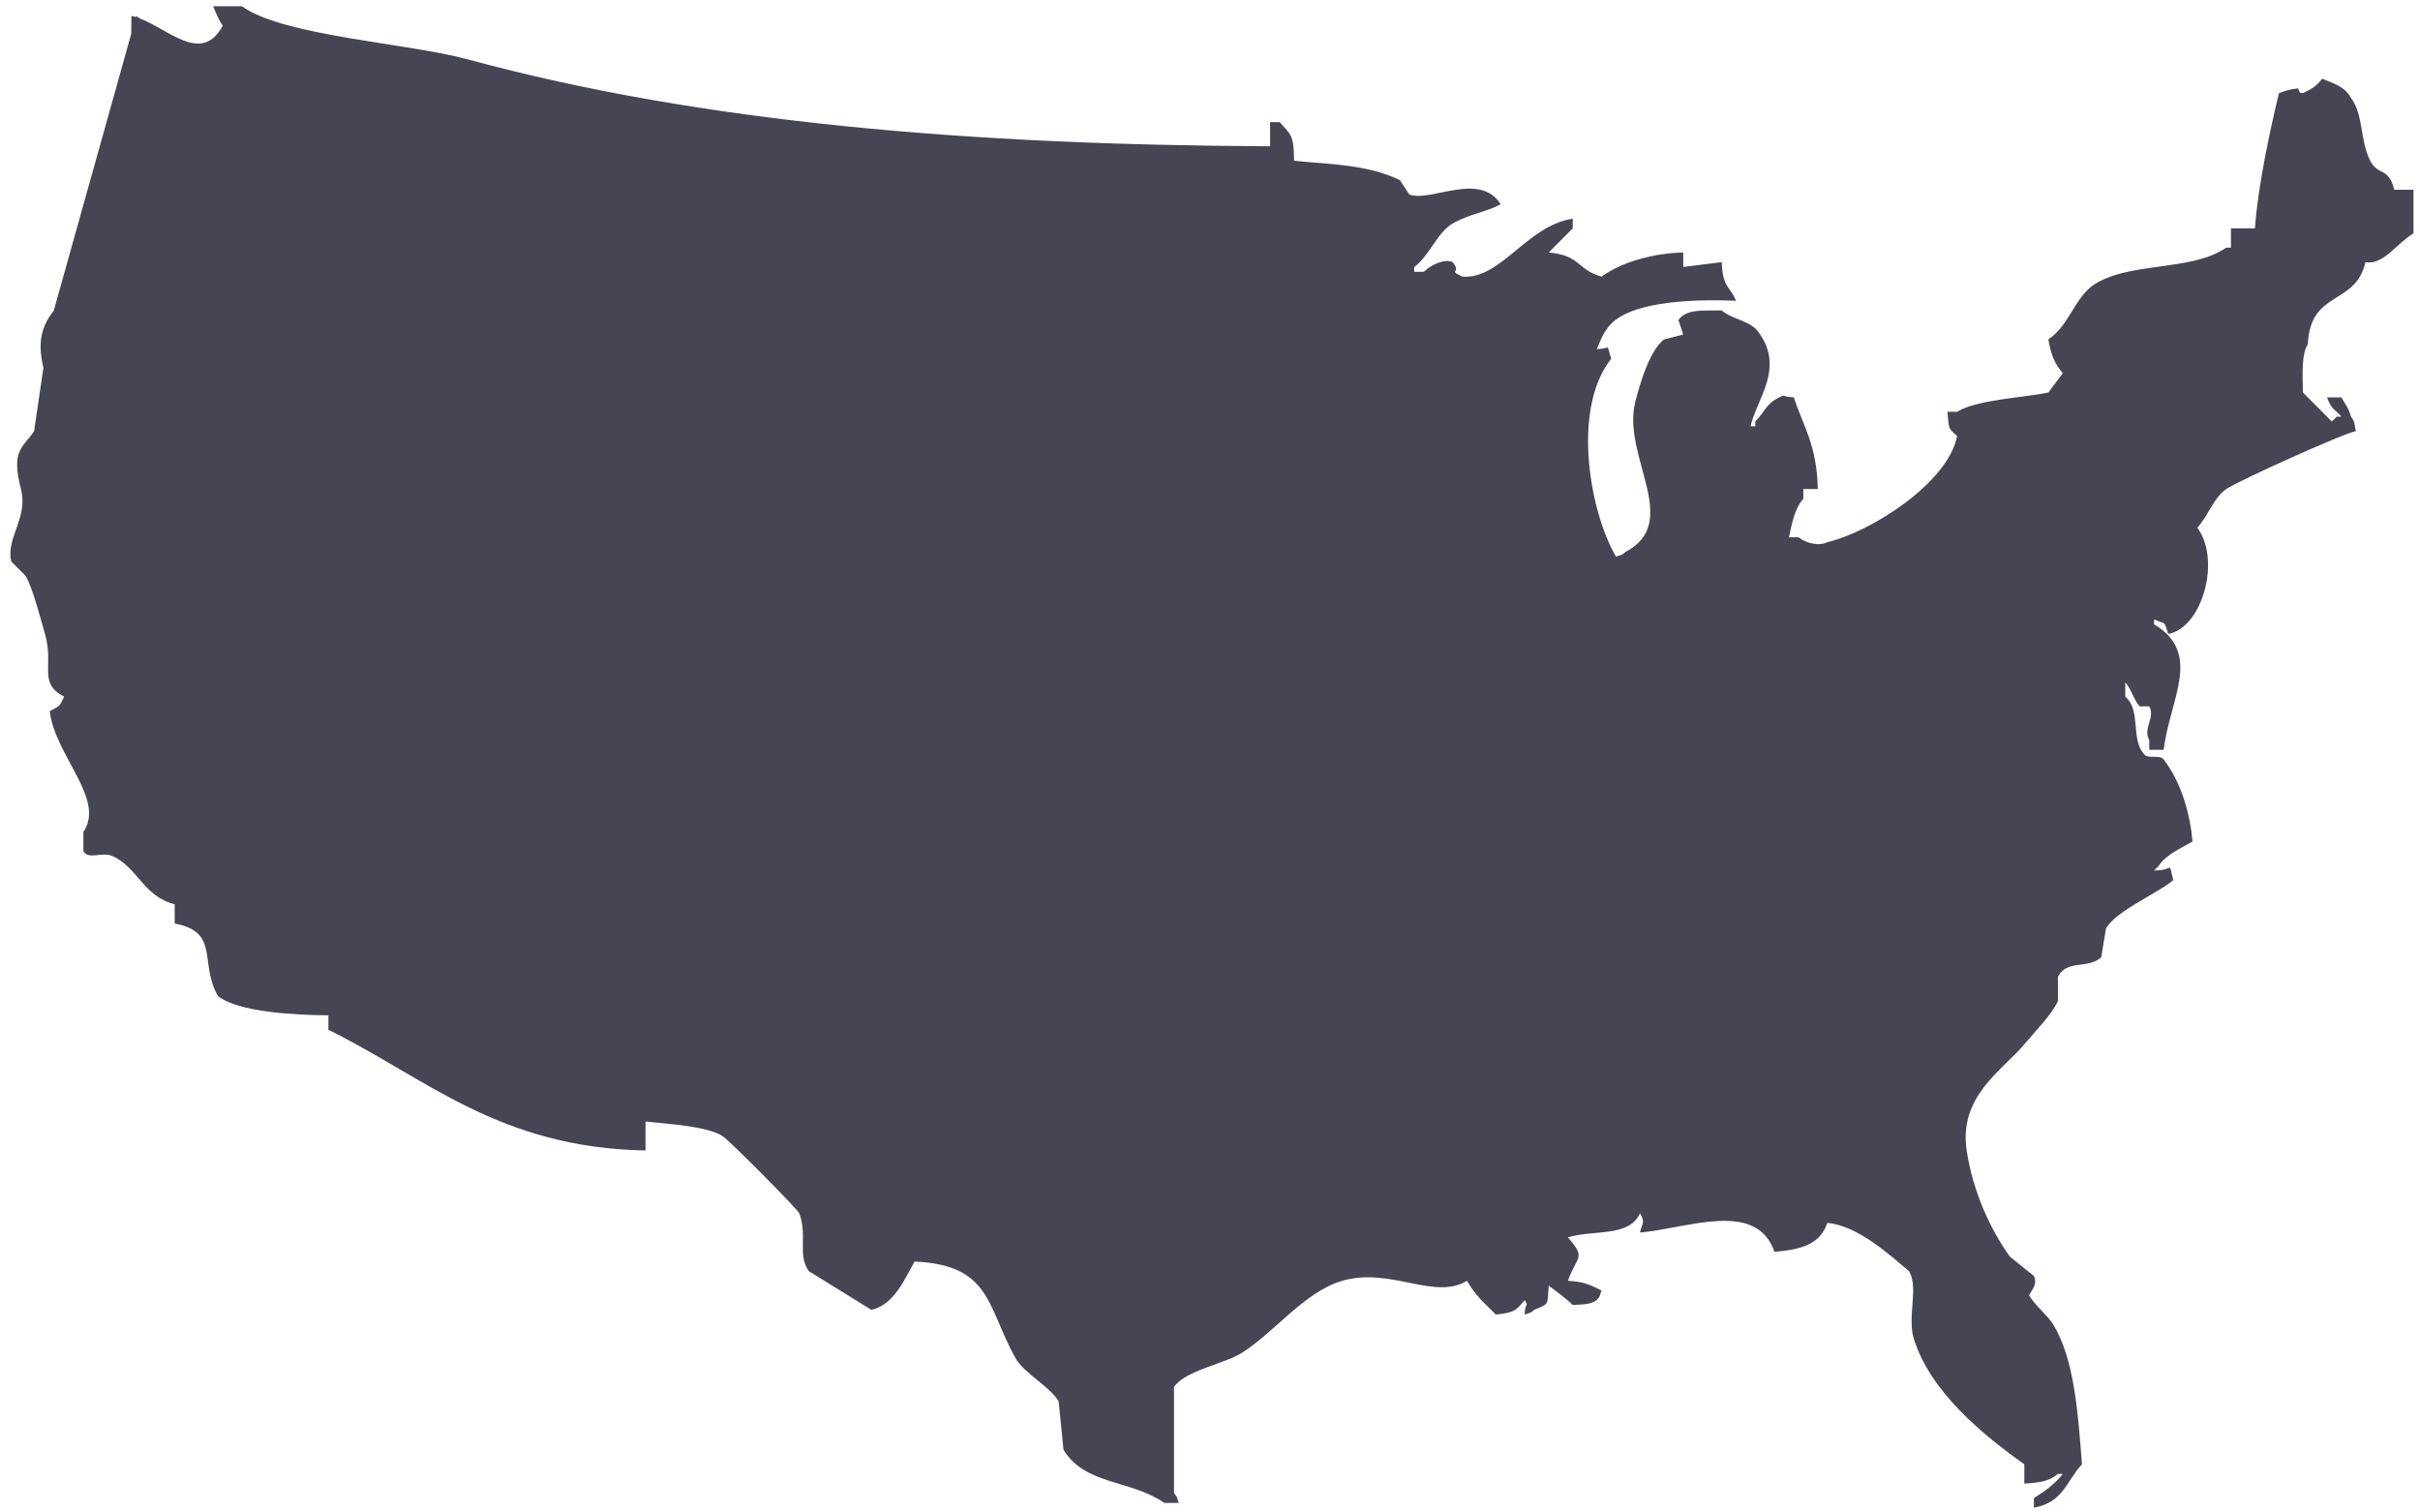 <?xml version="1.0" encoding="UTF-8" standalone="no"?>
<svg width="208px" height="130px" viewBox="0 0 208 130" version="1.1" xmlns="http://www.w3.org/2000/svg" xmlns:xlink="http://www.w3.org/1999/xlink">
    <!-- Generator: Sketch 39.1 (31720) - http://www.bohemiancoding.com/sketch -->
    <title>noun_207784_cc</title>
    <desc>Created with Sketch.</desc>
    <defs></defs>
    <g id="Page-1" stroke="none" stroke-width="1" fill="none" fill-rule="evenodd">
        <g id="noun_207784_cc" fill="#454553">
            <path d="M205.785,16.307 C205.306,14.336 204.402,15.144 203.721,13.818 C202.823,12.067 203.163,9.864 202.071,8.423 C201.535,7.434 200.602,7.191 199.592,6.763 C199.075,7.429 198.731,7.611 197.942,8.008 C197.541,7.901 197.756,8.133 197.528,7.593 C196.575,7.727 196.503,7.786 195.877,8.008 C195.121,11.12 194.058,16.075 193.814,19.627 L191.751,19.627 L191.751,21.287 L191.338,21.287 C188.309,23.398 182.781,22.427 179.776,24.607 C178.2,25.887 177.813,27.977 176.059,29.171 C176.276,30.491 176.606,31.263 177.298,32.076 C176.885,32.629 176.473,33.182 176.059,33.736 C174.194,34.155 169.885,34.337 168.213,35.395 L167.387,35.395 C167.524,36.873 167.413,36.779 168.213,37.47 C167.483,41.439 160.897,45.689 157.065,46.6 C156.459,46.924 155.381,46.786 154.586,46.184 L153.762,46.184 C154.018,44.921 154.284,43.655 154.999,42.864 L154.999,42.034 L156.238,42.034 C156.174,38.289 155.006,36.666 154.173,34.15 C152.99,34.096 153.572,33.857 152.936,34.15 C151.796,34.69 151.674,35.424 150.871,36.225 L150.871,36.64 L150.459,36.64 C150.991,34.289 153.319,31.743 151.284,28.756 C150.581,27.52 148.995,27.549 147.981,26.681 C146.337,26.705 144.926,26.542 144.264,27.511 C144.401,27.926 144.537,28.342 144.676,28.756 C144.125,28.894 143.575,29.032 143.024,29.171 C141.809,30.116 140.962,32.893 140.547,34.566 C139.393,39.231 144.59,44.878 139.723,47.43 C139.297,47.765 139.619,47.583 138.897,47.845 C136.696,44.138 135.016,35.222 138.483,30.832 C138.014,29.412 138.551,29.997 137.245,30.001 C137.474,29.48 137.741,28.749 138.071,28.341 C139.528,25.942 145.172,25.681 149.218,25.852 C148.589,24.45 148.085,24.751 147.981,22.532 C146.877,22.67 145.778,22.808 144.676,22.947 L144.676,21.702 C142.036,21.766 139.34,22.546 137.655,23.776 C135.536,23.176 135.848,21.941 133.114,21.702 C133.802,21.01 134.491,20.318 135.176,19.627 L135.176,18.797 C131.233,19.389 128.998,24.046 125.68,23.776 C124.35,23.134 125.696,23.547 124.856,22.532 C124.295,22.227 123.1,22.653 122.377,23.362 L121.552,23.362 L121.552,22.947 C122.846,22.012 123.528,19.977 124.856,19.211 C126.264,18.399 127.801,18.211 128.983,17.552 C127.173,14.697 122.965,17.407 121.137,16.722 C120.864,16.306 120.587,15.892 120.313,15.477 C117.498,14.123 114.298,14.132 111.229,13.817 C111.202,11.552 110.948,11.595 109.991,10.498 L109.164,10.498 L109.164,12.572 C83.696,12.455 60.452,10.602 40.205,5.103 C35.073,3.709 24.286,3.087 20.797,0.539 L18.319,0.539 C18.548,1.06 18.816,1.792 19.146,2.199 C17.367,5.559 14.533,2.538 12,1.579 L11.71,1.37 L11.682,1.471 C11.552,1.431 11.424,1.396 11.298,1.37 C11.292,1.899 11.286,2.411 11.279,2.91 L4.619,26.71 C4.299,27.124 4.029,27.531 3.865,27.927 C3.283,29.328 3.492,30.484 3.73,31.633 L2.928,37.076 C1.946,38.489 0.94,38.698 1.8,42.036 C2.442,44.525 0.476,46.259 0.974,48.261 C1.387,48.675 1.8,49.09 2.212,49.505 C2.849,50.634 3.551,53.408 3.865,54.485 C4.671,57.256 3.228,58.689 5.516,59.88 C5.054,60.841 5.13,60.633 4.277,61.124 C4.702,64.908 9.101,68.712 7.168,71.498 L7.168,73.158 C7.627,73.937 8.745,73.179 9.646,73.573 C11.832,74.527 12.308,77.05 15.014,77.722 L15.014,79.381 C18.933,80.114 17.087,82.71 18.731,85.607 C20.456,86.999 25.412,87.249 28.228,87.267 L28.228,88.51 C36.673,92.681 42.849,98.646 55.482,98.885 L55.482,96.396 C57.161,96.585 60.732,96.771 62.089,97.64 C62.533,97.857 68.573,103.949 68.696,104.28 C69.433,106.275 68.511,107.816 69.521,109.259 C71.311,110.364 73.102,111.473 74.89,112.578 C76.856,112.159 77.775,109.892 78.607,108.43 C85.21,108.731 84.805,112.286 87.278,116.729 C88.002,118.031 90.288,119.198 90.994,120.463 C91.132,121.846 91.268,123.231 91.407,124.611 C93.298,127.673 97.11,127.144 100.079,129.175 L101.317,129.175 C101.051,128.459 101.236,128.769 100.905,128.345 L100.905,119.216 C101.824,117.816 105.193,117.234 106.683,116.312 C109.474,114.587 112.116,111.03 115.357,110.087 C119.511,108.878 123.267,111.796 126.091,110.087 C126.845,111.407 127.581,111.983 128.57,112.992 C130.201,112.807 130.271,112.654 131.049,111.746 C131.446,112.415 131.072,111.786 131.049,112.992 C131.761,112.723 131.453,112.91 131.874,112.576 C133.188,112.026 132.976,112.229 133.113,110.502 C133.743,111.001 134.6,111.581 135.175,112.161 C136.222,112.118 136.706,112.11 137.241,111.746 C137.573,111.319 137.391,111.643 137.653,110.918 C136.643,110.449 136.317,110.183 134.762,110.087 C135.557,107.873 136.36,108.202 134.762,106.353 C136.954,105.673 140.043,106.367 140.956,104.279 C141.421,105.115 141.17,105.023 140.956,105.939 C145.016,105.594 150.955,103.085 152.518,107.597 C154.758,107.396 156.419,107.004 157.061,105.109 C159.669,105.341 162.376,107.825 164.081,109.257 C164.931,110.646 163.911,113.181 164.494,115.068 C165.895,119.599 170.429,123.338 173.992,125.857 L173.992,127.517 C175.399,127.427 176.098,127.318 176.883,126.685 L177.296,126.685 C176.683,127.503 175.694,128.226 174.817,128.76 L174.817,129.59 C177.366,129.103 177.539,127.392 178.946,125.857 C178.598,121.359 178.289,116.84 176.469,113.824 C176.033,113.101 174.786,112.073 174.405,111.334 C174.546,110.957 175.174,110.438 174.817,109.674 C174.129,109.121 173.44,108.569 172.753,108.014 C171.026,105.594 169.564,102.382 169.036,98.886 C168.332,94.207 172.126,91.99 173.992,89.755 C174.811,88.776 176.442,87.104 176.883,86.022 L176.883,83.949 C177.655,82.45 179.388,83.327 180.599,82.289 C180.738,81.459 180.875,80.628 181.013,79.799 C181.874,78.277 185.435,76.805 186.792,75.65 C186.329,73.913 186.927,74.835 185.142,74.82 C185.28,74.683 185.416,74.545 185.554,74.406 C186.052,73.541 187.618,72.802 188.445,72.332 C188.269,70.13 187.529,67.287 185.968,65.277 C185.629,64.841 184.669,65.238 184.316,64.862 C183.088,63.555 184.07,61.065 182.667,59.883 L182.667,58.638 C183.176,59.221 183.396,60.129 183.904,60.713 L184.73,60.713 C185.271,61.706 184.152,62.591 184.73,63.617 L184.73,64.447 L185.968,64.447 C186.489,60.092 189.347,56.176 185.142,53.659 L185.142,53.243 C186.308,53.724 185.918,53.296 186.38,54.488 C189.297,53.931 190.92,48.119 188.859,45.359 C189.75,44.406 190.261,42.78 191.338,42.039 C192.377,41.323 201.524,37.2 202.486,37.059 C202.321,36.207 202.382,36.26 202.073,35.814 C201.765,34.853 201.644,34.888 201.248,34.155 L200.008,34.155 C200.438,35.282 200.602,35.068 201.248,35.814 L200.835,35.814 C200.697,35.953 200.561,36.091 200.422,36.23 C199.596,35.4 198.77,34.569 197.943,33.74 C197.9,32.29 197.804,30.417 198.357,29.59 C198.573,24.884 202.441,26.32 203.31,22.536 C204.847,22.791 205.867,21.044 207.441,20.046 L207.441,16.311 C206.889,16.307 206.336,16.307 205.785,16.307 L205.785,16.307 Z" id="Shape"></path>
        </g>
    </g>
</svg>